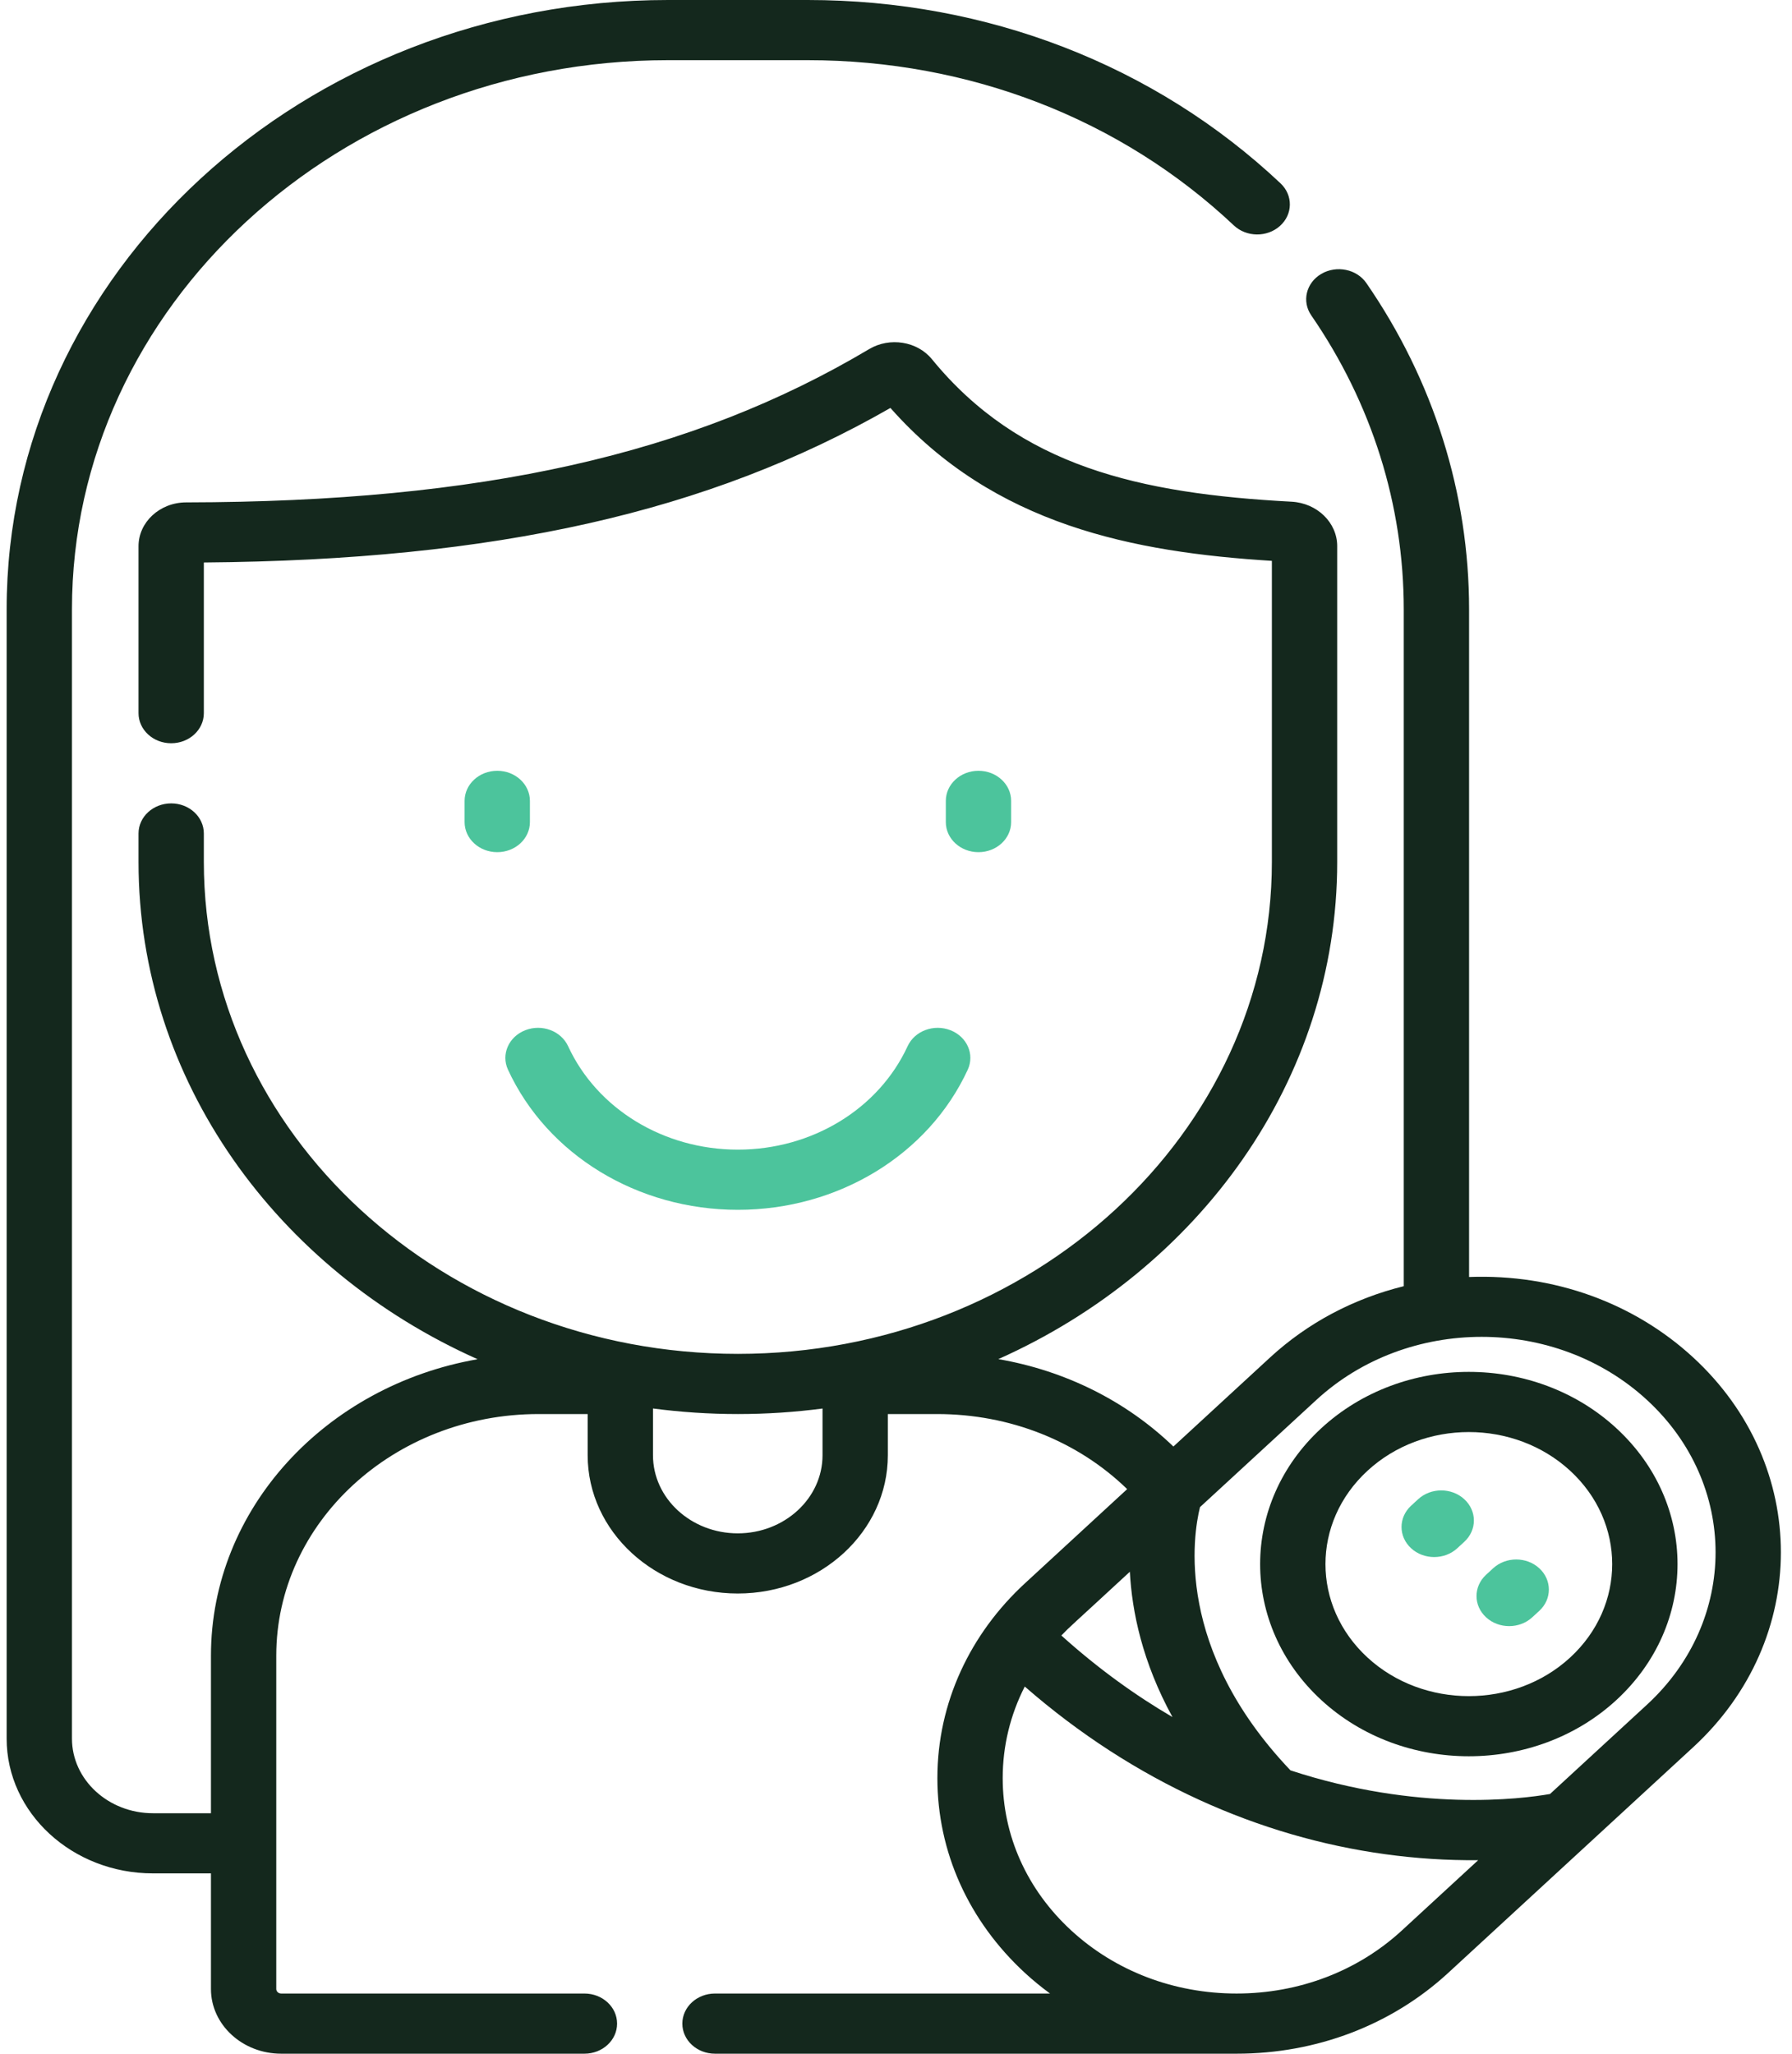 <svg width="96" height="110" viewBox="0 0 96 110" fill="none" xmlns="http://www.w3.org/2000/svg">
<path d="M48.624 56.034C47.071 59.401 43.5 61.577 39.529 61.577C35.557 61.577 31.987 59.401 30.433 56.034C30.055 55.215 29.028 54.832 28.139 55.181C27.25 55.529 26.835 56.475 27.213 57.294C29.317 61.854 34.151 64.8 39.528 64.8C44.906 64.8 49.74 61.854 51.844 57.294C52.222 56.475 51.807 55.529 50.918 55.181C50.029 54.833 49.002 55.215 48.624 56.034Z" fill="#4CC49C"/>
<path d="M26.639 41.285C25.672 41.285 24.889 42.007 24.889 42.897V44.033C24.889 44.923 25.672 45.644 26.639 45.644C27.605 45.644 28.388 44.923 28.388 44.033V42.897C28.388 42.007 27.605 41.285 26.639 41.285Z" fill="#4CC49C"/>
<path d="M52.418 45.644C53.385 45.644 54.168 44.923 54.168 44.033V42.897C54.168 42.007 53.385 41.285 52.418 41.285C51.452 41.285 50.669 42.007 50.669 42.897V44.033C50.669 44.923 51.452 45.644 52.418 45.644Z" fill="#4CC49C"/>
<path d="M90.707 72.708C87.561 69.81 83.291 68.225 78.701 68.399V32.634C78.701 26.426 76.799 20.385 73.201 15.166C72.683 14.414 71.602 14.193 70.786 14.669C69.97 15.146 69.729 16.142 70.247 16.893C73.488 21.596 75.201 27.039 75.201 32.635V68.891C72.519 69.553 70.059 70.85 68.042 72.707L62.861 77.479C60.321 75.035 57.06 73.414 53.483 72.797C64.216 68.006 71.636 57.87 71.636 46.167V29.253C71.636 27.992 70.562 26.946 69.192 26.872C61.017 26.437 54.612 24.972 49.922 19.237C49.14 18.28 47.665 18.043 46.565 18.697C37.068 24.35 25.781 26.883 9.967 26.909C8.563 26.912 7.421 27.964 7.421 29.255V38.199C7.421 39.089 8.205 39.81 9.171 39.81C10.137 39.81 10.92 39.089 10.92 38.199V30.128C26.543 30.003 37.967 27.433 47.701 21.85C53.263 28.142 60.753 29.579 68.136 30.041V46.167C68.136 60.696 55.303 72.516 39.528 72.516C23.754 72.516 10.92 60.696 10.92 46.167V44.642C10.92 43.752 10.137 43.031 9.171 43.031C8.205 43.031 7.421 43.752 7.421 44.642V46.167C7.421 57.873 14.845 68.013 25.585 72.802C17.464 74.216 11.301 80.797 11.301 88.681V97.12H8.196C5.803 97.12 3.855 95.326 3.855 93.122V32.634C3.855 16.417 18.181 3.223 35.789 3.223H43.269C51.931 3.223 60.039 6.366 66.099 12.074C66.775 12.71 67.882 12.722 68.573 12.099C69.264 11.477 69.276 10.456 68.6 9.82C61.877 3.488 52.88 0 43.269 0H35.789C16.251 0 0.356 14.64 0.356 32.634V93.122C0.356 97.103 3.873 100.342 8.196 100.342H11.301V106.535C11.301 108.445 12.989 110 15.063 110H31.308C32.275 110 33.058 109.279 33.058 108.388C33.058 107.498 32.275 106.777 31.308 106.777H15.063C14.918 106.777 14.8 106.668 14.8 106.535V88.681C14.8 81.545 21.104 75.739 28.852 75.739H31.482V77.945C31.482 82.029 35.089 85.351 39.523 85.351C43.956 85.351 47.563 82.029 47.563 77.945V75.739H50.205C54.106 75.739 57.739 77.19 60.384 79.76L54.912 84.801C51.988 87.494 50.217 91.187 50.217 95.239C50.217 99.182 51.885 102.888 54.911 105.677C55.338 106.07 55.787 106.435 56.251 106.777H38.303C37.337 106.777 36.554 107.499 36.554 108.389C36.554 109.279 37.337 110 38.303 110H66.244C70.525 110 74.549 108.465 77.577 105.677L90.707 93.583C96.97 87.814 96.971 78.477 90.707 72.708ZM39.523 82.129C37.019 82.129 34.981 80.252 34.981 77.945V75.441C36.468 75.636 37.985 75.739 39.529 75.739C41.068 75.739 42.582 75.637 44.064 75.443V77.945C44.064 80.252 42.027 82.129 39.523 82.129ZM60.528 84.186C60.641 86.33 61.202 89.034 62.811 91.969C60.842 90.819 58.84 89.385 56.858 87.6C57.373 87.065 57.382 87.096 60.528 84.186ZM75.102 103.398C72.736 105.577 69.59 106.777 66.244 106.777C62.898 106.777 59.752 105.577 57.386 103.398L57.386 103.398C55.019 101.218 53.716 98.321 53.716 95.239C53.716 93.515 54.125 91.849 54.898 90.334C60.771 95.457 67.493 98.393 74.201 99.314C75.856 99.542 77.513 99.65 79.188 99.635L75.102 103.398ZM88.233 91.304L83.036 96.09C81.489 96.36 75.946 97.061 69.133 94.824C62.934 88.314 63.911 82.238 64.285 80.725L70.516 74.986C75.412 70.477 83.337 70.476 88.233 74.987C93.129 79.495 93.13 86.794 88.233 91.304Z" fill="#14281D"/>
<path d="M86.591 76.498C82.224 72.475 75.153 72.474 70.784 76.498C66.415 80.521 66.415 87.033 70.783 91.058C72.963 93.065 75.825 94.069 78.687 94.069C81.55 94.069 84.412 93.065 86.591 91.058C90.959 87.034 90.961 80.522 86.591 76.498ZM84.117 88.779C81.123 91.537 76.251 91.537 73.258 88.779C70.257 86.015 70.256 81.541 73.258 78.777C76.258 76.013 81.116 76.012 84.117 78.777C87.118 81.54 87.118 86.015 84.117 88.779Z" fill="#14281D"/>
<path d="M75.972 80.301L75.595 80.648C74.911 81.277 74.911 82.298 75.594 82.927C76.277 83.556 77.385 83.557 78.068 82.928L78.446 82.58C79.129 81.951 79.129 80.931 78.446 80.302C77.763 79.672 76.656 79.672 75.972 80.301Z" fill="#4CC49C"/>
<path d="M79.988 84.001L79.611 84.348C78.928 84.978 78.928 85.998 79.612 86.627C80.294 87.255 81.403 87.256 82.085 86.626L82.463 86.279C83.146 85.649 83.145 84.629 82.462 84C81.778 83.371 80.671 83.371 79.988 84.001Z" fill="#4CC49C"/>
</svg>

